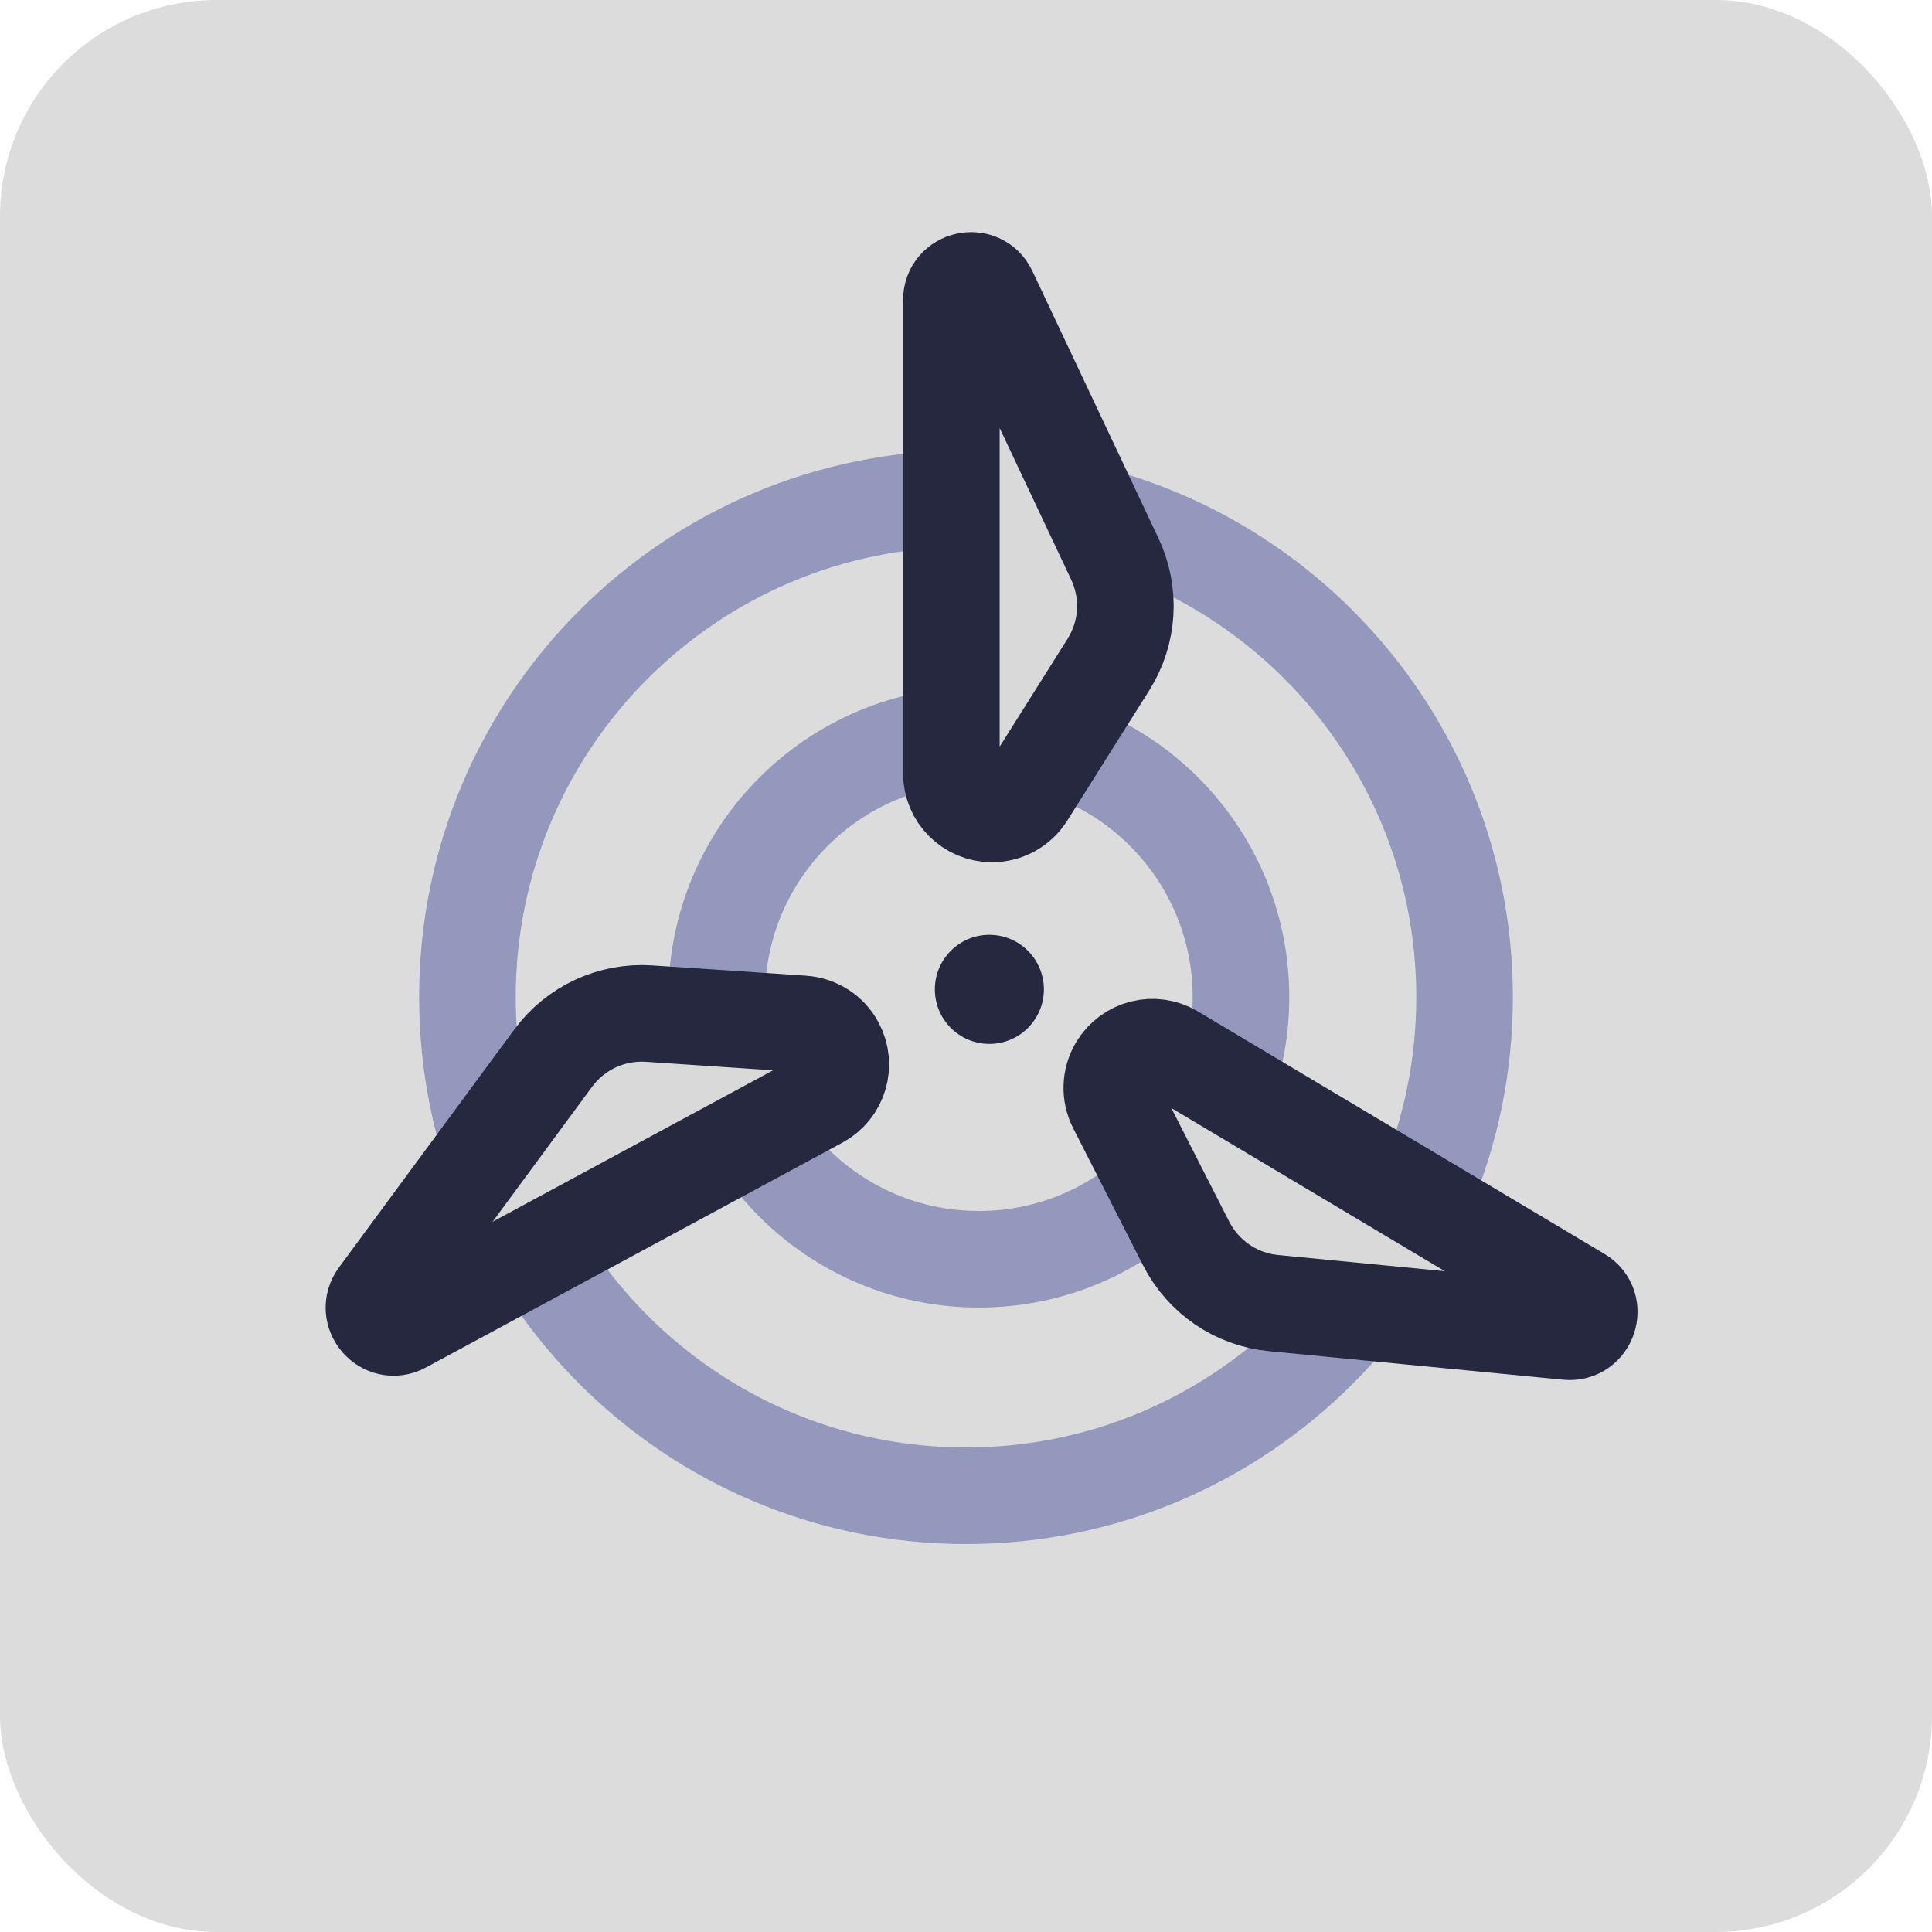<svg width="50" height="50" viewBox="0 0 50 50" fill="none" xmlns="http://www.w3.org/2000/svg">
<rect width="50" height="50" rx="5.601" fill="#DCDCDC"/>
<path d="M25 38.71C32.126 38.71 37.903 32.933 37.903 25.806C37.903 18.68 32.126 12.903 25 12.903C17.874 12.903 12.097 18.68 12.097 25.806C12.097 32.933 17.874 38.71 25 38.71Z" stroke="#9598BD" stroke-width="2.5" stroke-miterlimit="10" stroke-linecap="round"/>
<path d="M25.332 32.59C29.079 32.59 32.116 29.553 32.116 25.806C32.116 22.06 29.079 19.023 25.332 19.023C21.586 19.023 18.548 22.06 18.548 25.806C18.548 29.553 21.586 32.59 25.332 32.59Z" stroke="#9598BD" stroke-width="2.5" stroke-miterlimit="10" stroke-linecap="round"/>
<path d="M25.605 27.016C26.384 27.016 27.016 26.384 27.016 25.605C27.016 24.825 26.384 24.193 25.605 24.193C24.825 24.193 24.194 24.825 24.194 25.605C24.194 26.384 24.825 27.016 25.605 27.016Z" fill="#262840"/>
<path d="M25.587 7.548L28.852 14.466C29.266 15.344 29.206 16.375 28.687 17.197L26.562 20.573C26.369 20.879 26.033 21.065 25.672 21.065C25.09 21.065 24.621 20.593 24.621 20.014V7.767C24.621 7.225 25.356 7.059 25.587 7.548Z" fill="#D9D9D9" stroke="#262840" stroke-width="2.5" stroke-miterlimit="10" stroke-linecap="round" stroke-linejoin="round"/>
<path d="M40.57 34.463L32.958 33.724C31.99 33.631 31.14 33.049 30.698 32.183L28.887 28.629C28.724 28.308 28.737 27.925 28.922 27.614C29.221 27.114 29.865 26.951 30.364 27.25L40.884 33.525C41.345 33.799 41.109 34.516 40.57 34.463Z" fill="#D9D9D9" stroke="#262840" stroke-width="2.5" stroke-miterlimit="10" stroke-linecap="round" stroke-linejoin="round"/>
<path d="M9.78 33.541L14.317 27.383C14.894 26.601 15.829 26.167 16.798 26.232L20.778 26.498C21.139 26.523 21.463 26.729 21.633 27.047C21.909 27.559 21.719 28.196 21.207 28.472L10.429 34.291C9.953 34.547 9.459 33.977 9.78 33.541Z" fill="#D9D9D9" stroke="#262840" stroke-width="2.5" stroke-miterlimit="10" stroke-linecap="round" stroke-linejoin="round"/>
</svg>

